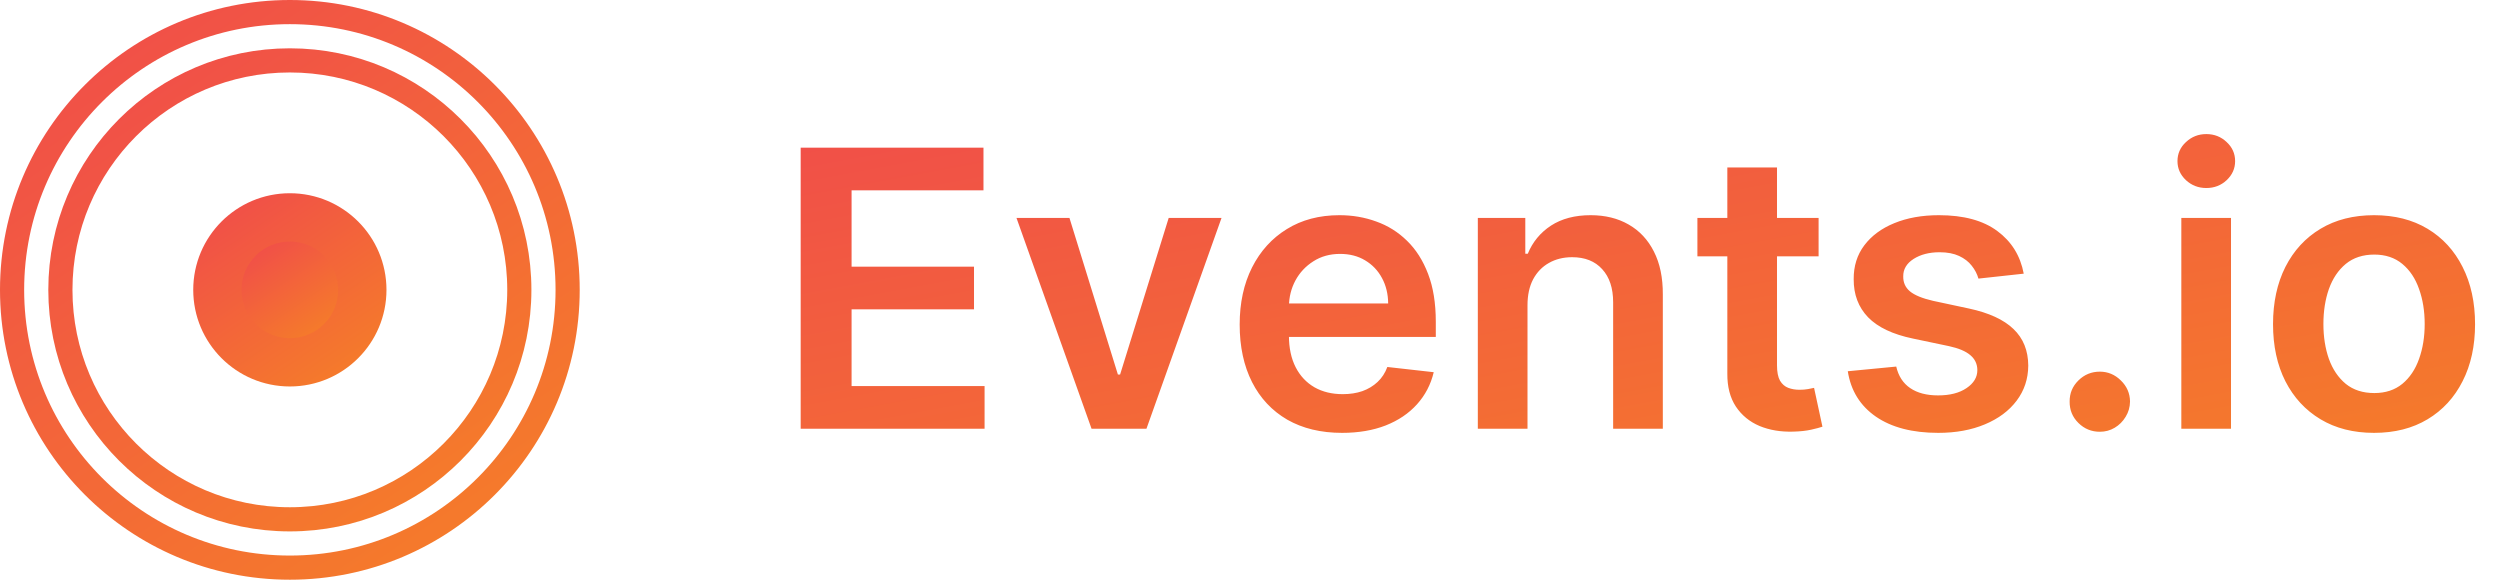 <svg width="207" height="48" viewBox="0 0 207 48" fill="none" xmlns="http://www.w3.org/2000/svg">
<circle cx="24" cy="24" r="7" fill="url(#paint0_linear_45_2809)" stroke="url(#paint1_linear_45_2809)" stroke-width="2"/>
<circle cx="24" cy="24" r="19" stroke="url(#paint2_linear_45_2809)" stroke-width="2"/>
<circle cx="24" cy="24" r="23" stroke="url(#paint3_linear_45_2809)" stroke-width="2"/>
<circle cx="24" cy="24" r="3" fill="url(#paint4_linear_45_2809)" stroke="url(#paint5_linear_45_2809)" stroke-width="2"/>
<path d="M66.296 35.5V12.227H81.432V15.761H70.511V22.079H80.648V25.614H70.511V31.966H81.523V35.5H66.296ZM101.142 18.046L94.926 35.5H90.381L84.165 18.046H88.551L92.562 31.011H92.744L96.767 18.046H101.142ZM111.122 35.841C109.372 35.841 107.861 35.477 106.588 34.75C105.323 34.015 104.349 32.977 103.668 31.636C102.986 30.288 102.645 28.701 102.645 26.875C102.645 25.079 102.986 23.504 103.668 22.148C104.357 20.784 105.319 19.724 106.554 18.966C107.789 18.201 109.24 17.818 110.906 17.818C111.982 17.818 112.997 17.992 113.952 18.341C114.914 18.682 115.762 19.212 116.497 19.932C117.24 20.651 117.823 21.568 118.247 22.682C118.671 23.788 118.884 25.106 118.884 26.636V27.898H104.577V25.125H114.94C114.933 24.337 114.762 23.636 114.429 23.023C114.096 22.401 113.63 21.913 113.031 21.557C112.44 21.201 111.751 21.023 110.963 21.023C110.122 21.023 109.384 21.227 108.747 21.636C108.111 22.038 107.615 22.568 107.259 23.227C106.91 23.879 106.732 24.595 106.724 25.375V27.796C106.724 28.811 106.91 29.682 107.281 30.409C107.652 31.129 108.171 31.682 108.838 32.068C109.505 32.447 110.285 32.636 111.179 32.636C111.777 32.636 112.319 32.553 112.804 32.386C113.289 32.212 113.709 31.958 114.065 31.625C114.421 31.292 114.69 30.879 114.872 30.386L118.713 30.818C118.471 31.833 118.009 32.72 117.327 33.477C116.652 34.227 115.789 34.811 114.736 35.227C113.683 35.636 112.478 35.841 111.122 35.841ZM126.477 25.273V35.5H122.364V18.046H126.295V21.011H126.5C126.902 20.034 127.542 19.258 128.42 18.682C129.307 18.106 130.402 17.818 131.705 17.818C132.909 17.818 133.958 18.076 134.852 18.591C135.754 19.106 136.451 19.852 136.943 20.829C137.443 21.807 137.689 22.992 137.682 24.386V35.5H133.568V25.023C133.568 23.856 133.265 22.943 132.659 22.284C132.061 21.625 131.231 21.296 130.17 21.296C129.451 21.296 128.811 21.454 128.25 21.773C127.697 22.083 127.261 22.534 126.943 23.125C126.633 23.716 126.477 24.432 126.477 25.273ZM150.58 18.046V21.227H140.545V18.046H150.58ZM143.023 13.864H147.136V30.25C147.136 30.803 147.22 31.227 147.386 31.523C147.561 31.811 147.788 32.008 148.068 32.114C148.348 32.22 148.659 32.273 149 32.273C149.258 32.273 149.492 32.254 149.705 32.216C149.924 32.178 150.091 32.144 150.205 32.114L150.898 35.33C150.678 35.405 150.364 35.489 149.955 35.58C149.553 35.67 149.061 35.724 148.477 35.739C147.447 35.769 146.519 35.614 145.693 35.273C144.867 34.924 144.212 34.386 143.727 33.659C143.25 32.932 143.015 32.023 143.023 30.932V13.864ZM167.565 22.659L163.815 23.068C163.709 22.689 163.524 22.333 163.259 22C163.001 21.667 162.652 21.398 162.213 21.193C161.774 20.989 161.236 20.886 160.599 20.886C159.743 20.886 159.024 21.072 158.44 21.443C157.865 21.814 157.58 22.296 157.588 22.886C157.58 23.394 157.766 23.807 158.145 24.125C158.531 24.443 159.168 24.704 160.054 24.909L163.031 25.546C164.683 25.901 165.91 26.466 166.713 27.239C167.524 28.011 167.933 29.023 167.94 30.273C167.933 31.371 167.611 32.341 166.974 33.182C166.346 34.015 165.471 34.667 164.349 35.136C163.228 35.606 161.94 35.841 160.486 35.841C158.349 35.841 156.63 35.394 155.327 34.5C154.024 33.599 153.247 32.345 152.997 30.739L157.009 30.352C157.19 31.14 157.577 31.735 158.168 32.136C158.759 32.538 159.527 32.739 160.474 32.739C161.452 32.739 162.236 32.538 162.827 32.136C163.425 31.735 163.724 31.239 163.724 30.648C163.724 30.148 163.531 29.735 163.145 29.409C162.766 29.083 162.175 28.833 161.372 28.659L158.395 28.034C156.721 27.686 155.482 27.099 154.679 26.273C153.876 25.439 153.478 24.386 153.486 23.114C153.478 22.038 153.77 21.106 154.361 20.318C154.959 19.523 155.789 18.909 156.849 18.477C157.918 18.038 159.149 17.818 160.543 17.818C162.588 17.818 164.198 18.254 165.372 19.125C166.554 19.996 167.285 21.174 167.565 22.659ZM173.866 35.75C173.177 35.75 172.586 35.508 172.094 35.023C171.601 34.538 171.359 33.947 171.366 33.25C171.359 32.568 171.601 31.985 172.094 31.5C172.586 31.015 173.177 30.773 173.866 30.773C174.533 30.773 175.113 31.015 175.605 31.5C176.105 31.985 176.359 32.568 176.366 33.25C176.359 33.712 176.238 34.133 176.003 34.511C175.776 34.89 175.473 35.193 175.094 35.42C174.723 35.64 174.313 35.75 173.866 35.75ZM180.614 35.5V18.046H184.727V35.5H180.614ZM182.682 15.568C182.03 15.568 181.47 15.352 181 14.921C180.53 14.481 180.295 13.954 180.295 13.341C180.295 12.72 180.53 12.193 181 11.761C181.47 11.322 182.03 11.102 182.682 11.102C183.341 11.102 183.902 11.322 184.364 11.761C184.833 12.193 185.068 12.72 185.068 13.341C185.068 13.954 184.833 14.481 184.364 14.921C183.902 15.352 183.341 15.568 182.682 15.568ZM196.571 35.841C194.866 35.841 193.389 35.466 192.139 34.716C190.889 33.966 189.92 32.917 189.23 31.568C188.548 30.22 188.207 28.644 188.207 26.841C188.207 25.038 188.548 23.458 189.23 22.102C189.92 20.746 190.889 19.693 192.139 18.943C193.389 18.193 194.866 17.818 196.571 17.818C198.276 17.818 199.753 18.193 201.003 18.943C202.253 19.693 203.219 20.746 203.901 22.102C204.59 23.458 204.935 25.038 204.935 26.841C204.935 28.644 204.59 30.22 203.901 31.568C203.219 32.917 202.253 33.966 201.003 34.716C199.753 35.466 198.276 35.841 196.571 35.841ZM196.594 32.545C197.518 32.545 198.291 32.292 198.912 31.784C199.533 31.269 199.995 30.579 200.298 29.716C200.609 28.852 200.764 27.89 200.764 26.829C200.764 25.761 200.609 24.796 200.298 23.932C199.995 23.061 199.533 22.367 198.912 21.852C198.291 21.337 197.518 21.079 196.594 21.079C195.647 21.079 194.859 21.337 194.23 21.852C193.609 22.367 193.143 23.061 192.832 23.932C192.529 24.796 192.378 25.761 192.378 26.829C192.378 27.89 192.529 28.852 192.832 29.716C193.143 30.579 193.609 31.269 194.23 31.784C194.859 32.292 195.647 32.545 196.594 32.545Z" fill="url(#paint6_linear_45_2809)"/>
<defs>
<linearGradient id="paint0_linear_45_2809" x1="10.013" y1="-1.75" x2="36.564" y2="37.116" gradientUnits="userSpaceOnUse">
<stop stop-color="#EC1B6C"/>
<stop offset="1" stop-color="#F7931A"/>
</linearGradient>
<linearGradient id="paint1_linear_45_2809" x1="10.013" y1="-1.75" x2="36.564" y2="37.116" gradientUnits="userSpaceOnUse">
<stop stop-color="#EC1B6C"/>
<stop offset="1" stop-color="#F7931A"/>
</linearGradient>
<linearGradient id="paint2_linear_45_2809" x1="-10.967" y1="-40.375" x2="55.41" y2="56.79" gradientUnits="userSpaceOnUse">
<stop stop-color="#EC1B6C"/>
<stop offset="1" stop-color="#F7931A"/>
</linearGradient>
<linearGradient id="paint3_linear_45_2809" x1="-17.96" y1="-53.25" x2="61.692" y2="63.348" gradientUnits="userSpaceOnUse">
<stop stop-color="#EC1B6C"/>
<stop offset="1" stop-color="#F7931A"/>
</linearGradient>
<linearGradient id="paint4_linear_45_2809" x1="17.007" y1="11.125" x2="30.282" y2="30.558" gradientUnits="userSpaceOnUse">
<stop stop-color="#EC1B6C"/>
<stop offset="1" stop-color="#F7931A"/>
</linearGradient>
<linearGradient id="paint5_linear_45_2809" x1="17.007" y1="11.125" x2="30.282" y2="30.558" gradientUnits="userSpaceOnUse">
<stop stop-color="#EC1B6C"/>
<stop offset="1" stop-color="#F7931A"/>
</linearGradient>
<linearGradient id="paint6_linear_45_2809" x1="10.493" y1="-38.766" x2="35.512" y2="95.52" gradientUnits="userSpaceOnUse">
<stop stop-color="#EC1B6C"/>
<stop offset="1" stop-color="#F7931A"/>
</linearGradient>
</defs>
</svg>
